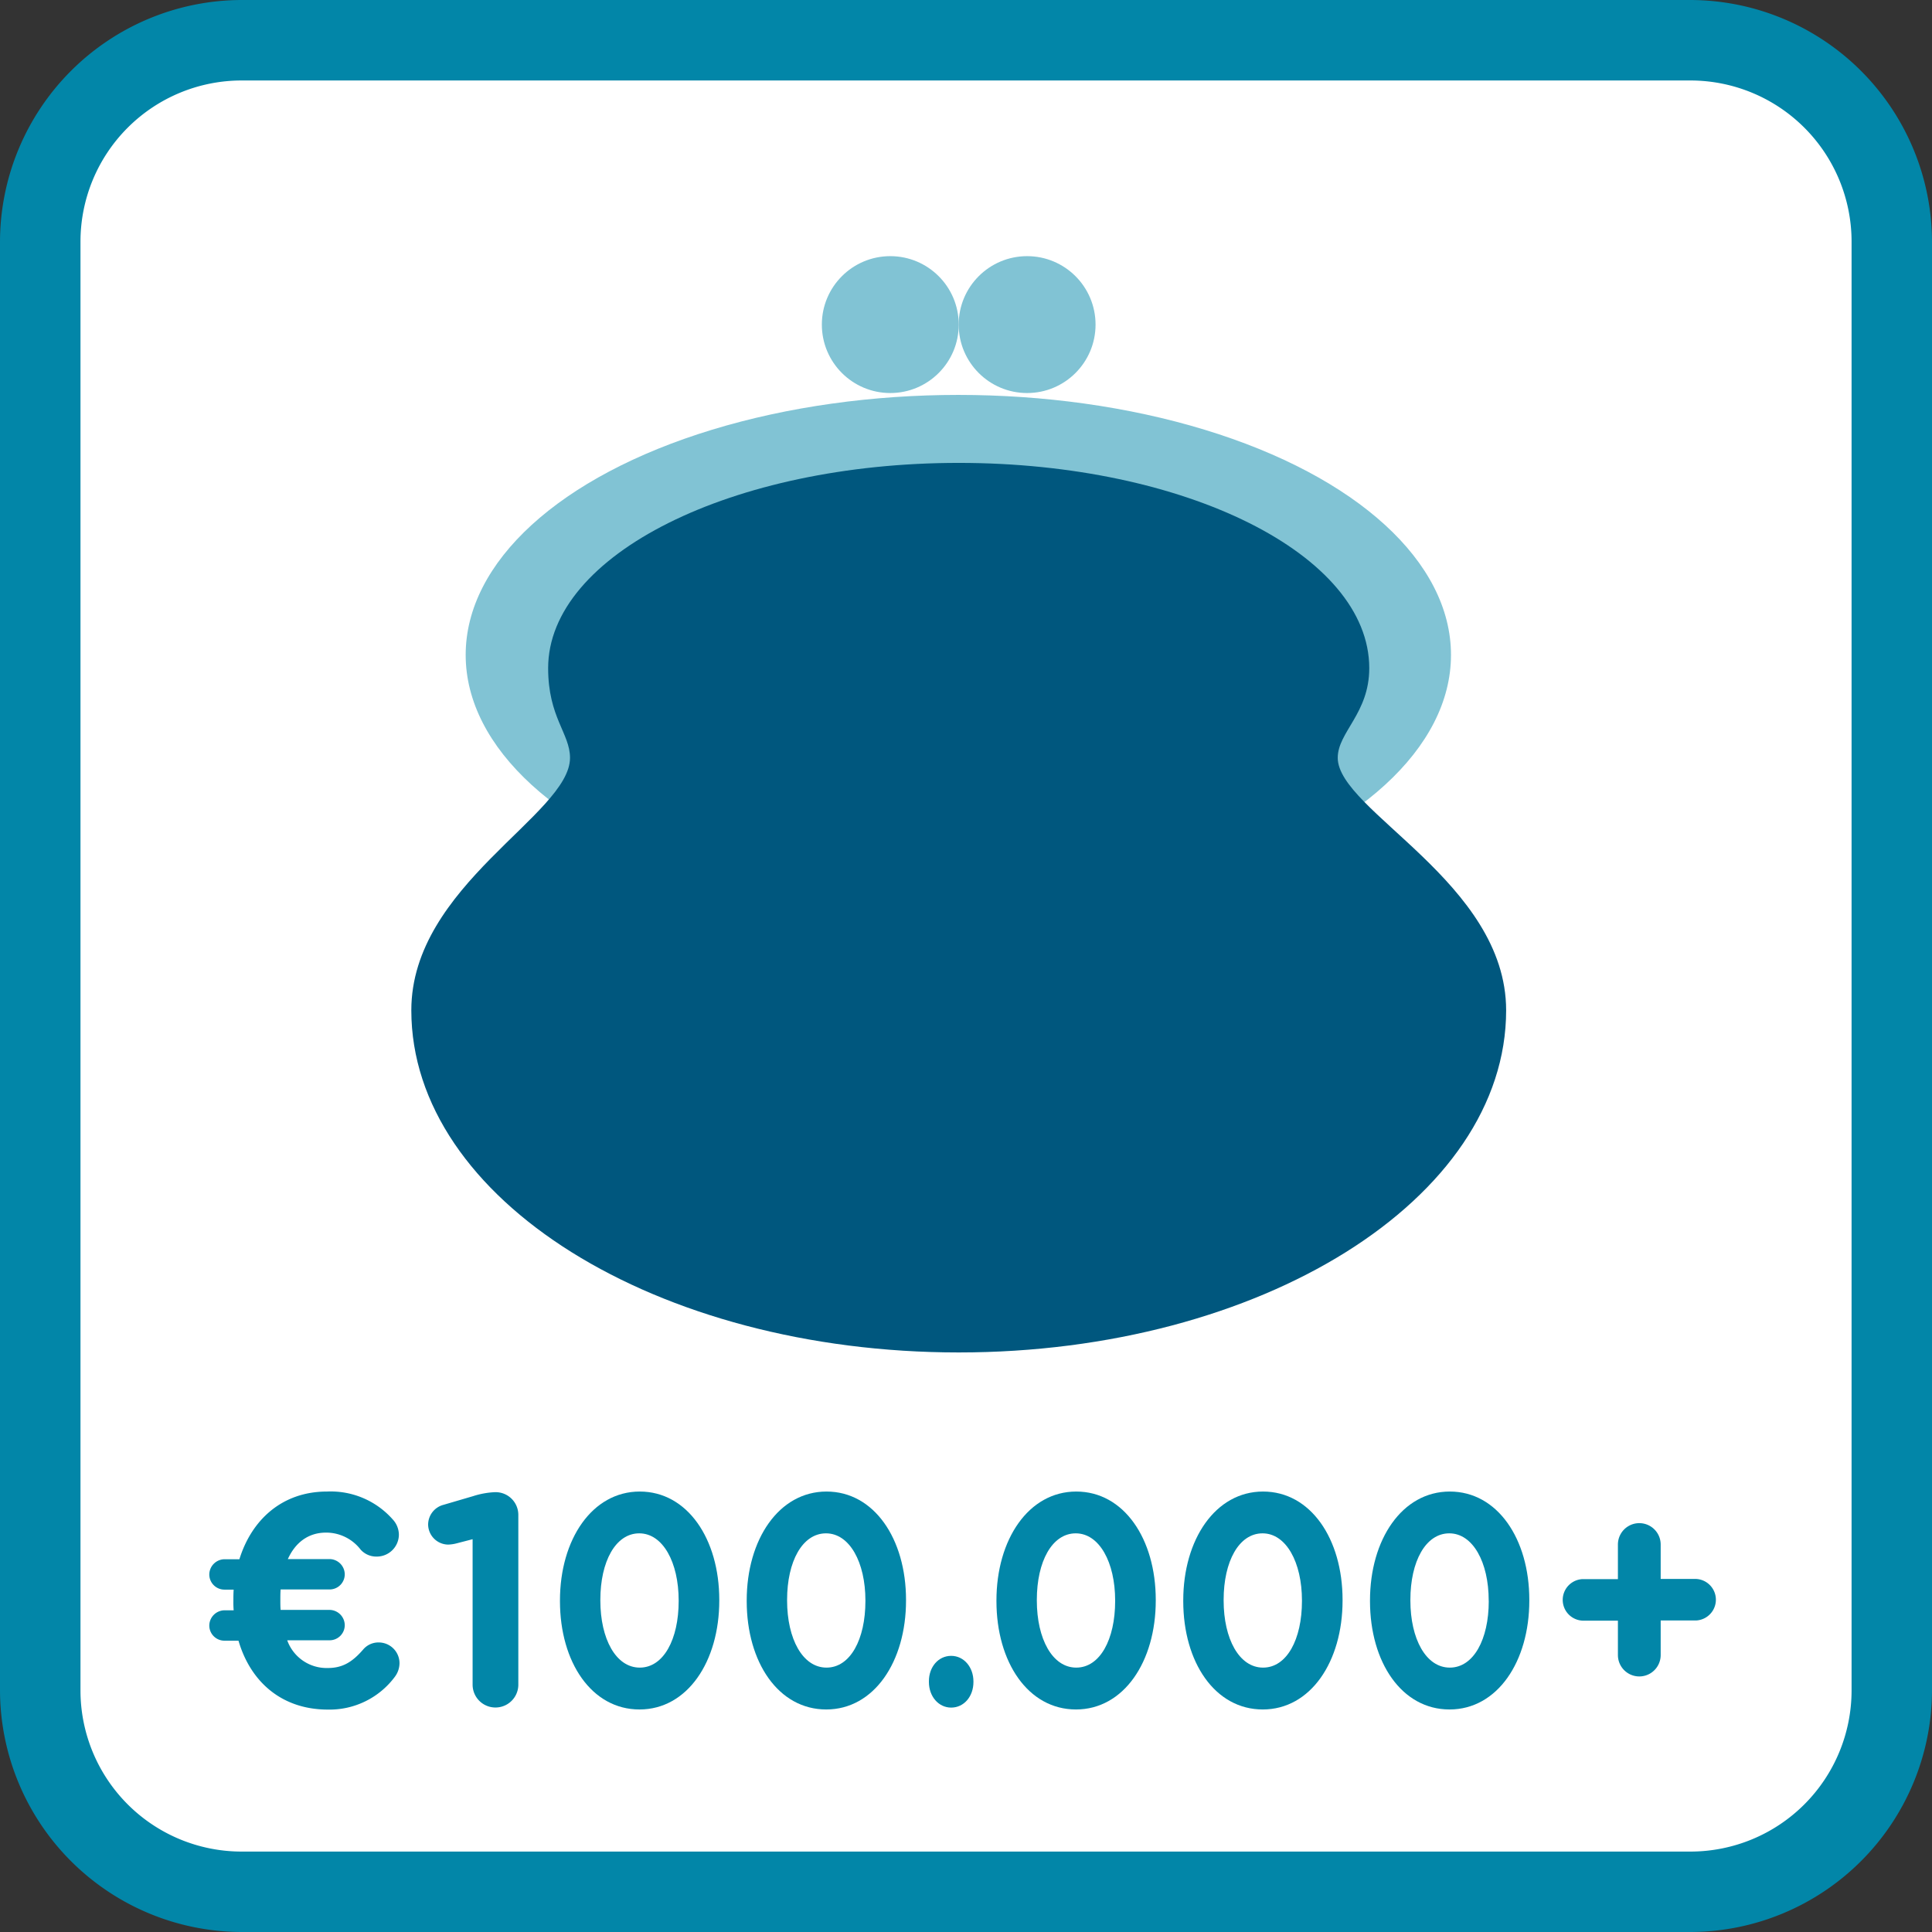 <svg xmlns="http://www.w3.org/2000/svg" width="120mm" height="120mm" viewBox="0 0 340.16 340.16"><rect x="0" y="0" width="340.16" height="340.16" fill="#333333" stroke="none"/><defs><style>.a{fill:#fff;}.b{fill:#0286a8;}.c{fill:#81c3d4;}.d{fill:#00577e;}</style></defs><title>nettopensioen</title><rect class="a" x="7.09" y="7.09" width="325.98" height="325.98" rx="35.43" ry="35.43"/><path class="b" d="M297.64,14.17A28.38,28.38,0,0,1,326,42.52V297.64A28.38,28.38,0,0,1,297.64,326H42.52a28.38,28.38,0,0,1-28.35-28.35V42.52A28.38,28.38,0,0,1,42.52,14.17H297.64m0-14.17H42.52A42.64,42.64,0,0,0,0,42.52V297.64a42.64,42.64,0,0,0,42.52,42.52H297.64a42.64,42.64,0,0,0,42.52-42.52V42.52A42.64,42.64,0,0,0,297.64,0h0Z" transform="translate(0)"/><ellipse class="c" cx="168.73" cy="115.31" rx="86.74" ry="45.78"/><path class="d" d="M235.53,133.43c0-4.53,5.55-7.81,5.55-15.79,0-20-32.36-36.14-72.28-36.14S96.51,97.68,96.51,117.64c0,8.68,3.85,11.49,3.85,15.79,0,10-27.94,22.44-27.94,44.45,0,33.27,43.15,60.24,96.38,60.24s96.38-27,96.38-60.24C265.17,155.39,235.53,142.74,235.53,133.43Z" transform="translate(0)"/><circle class="c" cx="156.75" cy="57.15" r="12.05"/><circle class="c" cx="180.84" cy="57.15" r="12.05"/><path class="b" d="M69.54,295.2A14.32,14.32,0,0,1,57.73,301c-8.11,0-13.62-4.87-15.74-12.13H39.55a2.67,2.67,0,0,1-2.7-2.65,2.71,2.71,0,0,1,2.7-2.7h1.59a16.39,16.39,0,0,1-.05-1.64c0-.64,0-1.33.05-2H39.55a2.67,2.67,0,0,1-2.7-2.65,2.71,2.71,0,0,1,2.7-2.7h2.6c2.17-7,7.58-11.92,15.42-11.92a14.56,14.56,0,0,1,11.55,4.88,4,4,0,0,1,1.11,2.75,3.89,3.89,0,0,1-3.92,3.82,3.69,3.69,0,0,1-2.81-1.22,7.66,7.66,0,0,0-6.09-3c-3.13,0-5.41,1.75-6.73,4.66H58a2.71,2.71,0,0,1,2.7,2.7,2.67,2.67,0,0,1-2.7,2.65H49.41c-0.05.58-.05,1.22-0.05,1.85s0,1.22.05,1.75H58a2.71,2.71,0,0,1,2.7,2.7,2.67,2.67,0,0,1-2.7,2.65H50.57a7.37,7.37,0,0,0,7.15,4.88c2.65,0,4.35-1.11,6.2-3.23a3.51,3.51,0,0,1,2.76-1.27,3.66,3.66,0,0,1,3.66,3.66A4.06,4.06,0,0,1,69.54,295.2Z" transform="translate(0)"/><path class="b" d="M83.22,271l-2.86.74a6.7,6.7,0,0,1-1.43.21,3.57,3.57,0,0,1-3.55-3.5,3.61,3.61,0,0,1,2.7-3.5l5.25-1.54a14.59,14.59,0,0,1,3.82-.69h0.11a4,4,0,0,1,4,4v29.89a4,4,0,0,1-8.05,0V271Z" transform="translate(0)"/><path class="b" d="M98.59,281.9v-0.11c0-10.76,5.68-19.18,14.05-19.18s14,8.32,14,19.08v0.11c0,10.76-5.63,19.18-14.05,19.18S98.59,292.66,98.59,281.9Zm20.9,0v-0.11c0-6.73-2.79-11.82-6.94-11.82s-6.85,4.93-6.85,11.71v0.11c0,6.78,2.75,11.82,6.94,11.82S119.49,288.63,119.49,281.9Z" transform="translate(0)"/><path class="b" d="M131.47,281.9v-0.11c0-10.76,5.68-19.18,14.05-19.18s14,8.32,14,19.08v0.11c0,10.76-5.63,19.18-14.05,19.18S131.47,292.66,131.47,281.9Zm20.9,0v-0.11c0-6.73-2.79-11.82-6.94-11.82s-6.85,4.93-6.85,11.71v0.11c0,6.78,2.75,11.82,6.94,11.82S152.37,288.63,152.37,281.9Z" transform="translate(0)"/><path class="b" d="M167.47,291.54c2.25,0,3.92,2,3.92,4.5v0.11c0,2.54-1.67,4.5-3.92,4.5s-3.92-2-3.92-4.5V296C163.55,293.5,165.21,291.54,167.47,291.54Z" transform="translate(0)"/><path class="b" d="M175.44,281.9v-0.11c0-10.76,5.67-19.18,14.05-19.18s14,8.32,14,19.08v0.11c0,10.76-5.63,19.18-14.05,19.18S175.44,292.66,175.44,281.9Zm20.9,0v-0.11c0-6.73-2.79-11.82-6.94-11.82s-6.85,4.93-6.85,11.71v0.11c0,6.78,2.75,11.82,6.94,11.82S196.34,288.63,196.34,281.9Z" transform="translate(0)"/><path class="b" d="M208.33,281.9v-0.11c0-10.76,5.68-19.18,14.05-19.18s14,8.32,14,19.08v0.11c0,10.76-5.63,19.18-14.05,19.18S208.33,292.66,208.33,281.9Zm20.9,0v-0.11c0-6.73-2.79-11.82-6.94-11.82s-6.85,4.93-6.85,11.71v0.11c0,6.78,2.75,11.82,6.94,11.82S229.23,288.63,229.23,281.9Z" transform="translate(0)"/><path class="b" d="M241.21,281.9v-0.11c0-10.76,5.67-19.18,14.05-19.18s14,8.32,14,19.08v0.11c0,10.76-5.63,19.18-14.05,19.18S241.21,292.66,241.21,281.9Zm20.9,0v-0.11c0-6.73-2.79-11.82-6.94-11.82s-6.85,4.93-6.85,11.71v0.11c0,6.78,2.75,11.82,6.94,11.82S262.12,288.63,262.12,281.9Z" transform="translate(0)"/><path class="b" d="M284.86,285.34h-6.25a3.66,3.66,0,0,1,0-7.31h6.25v-6.09a3.76,3.76,0,1,1,7.53,0V278h6.25a3.66,3.66,0,0,1,0,7.31h-6.25v6.09a3.76,3.76,0,0,1-7.53,0v-6.09Z" transform="translate(0)"/></svg>